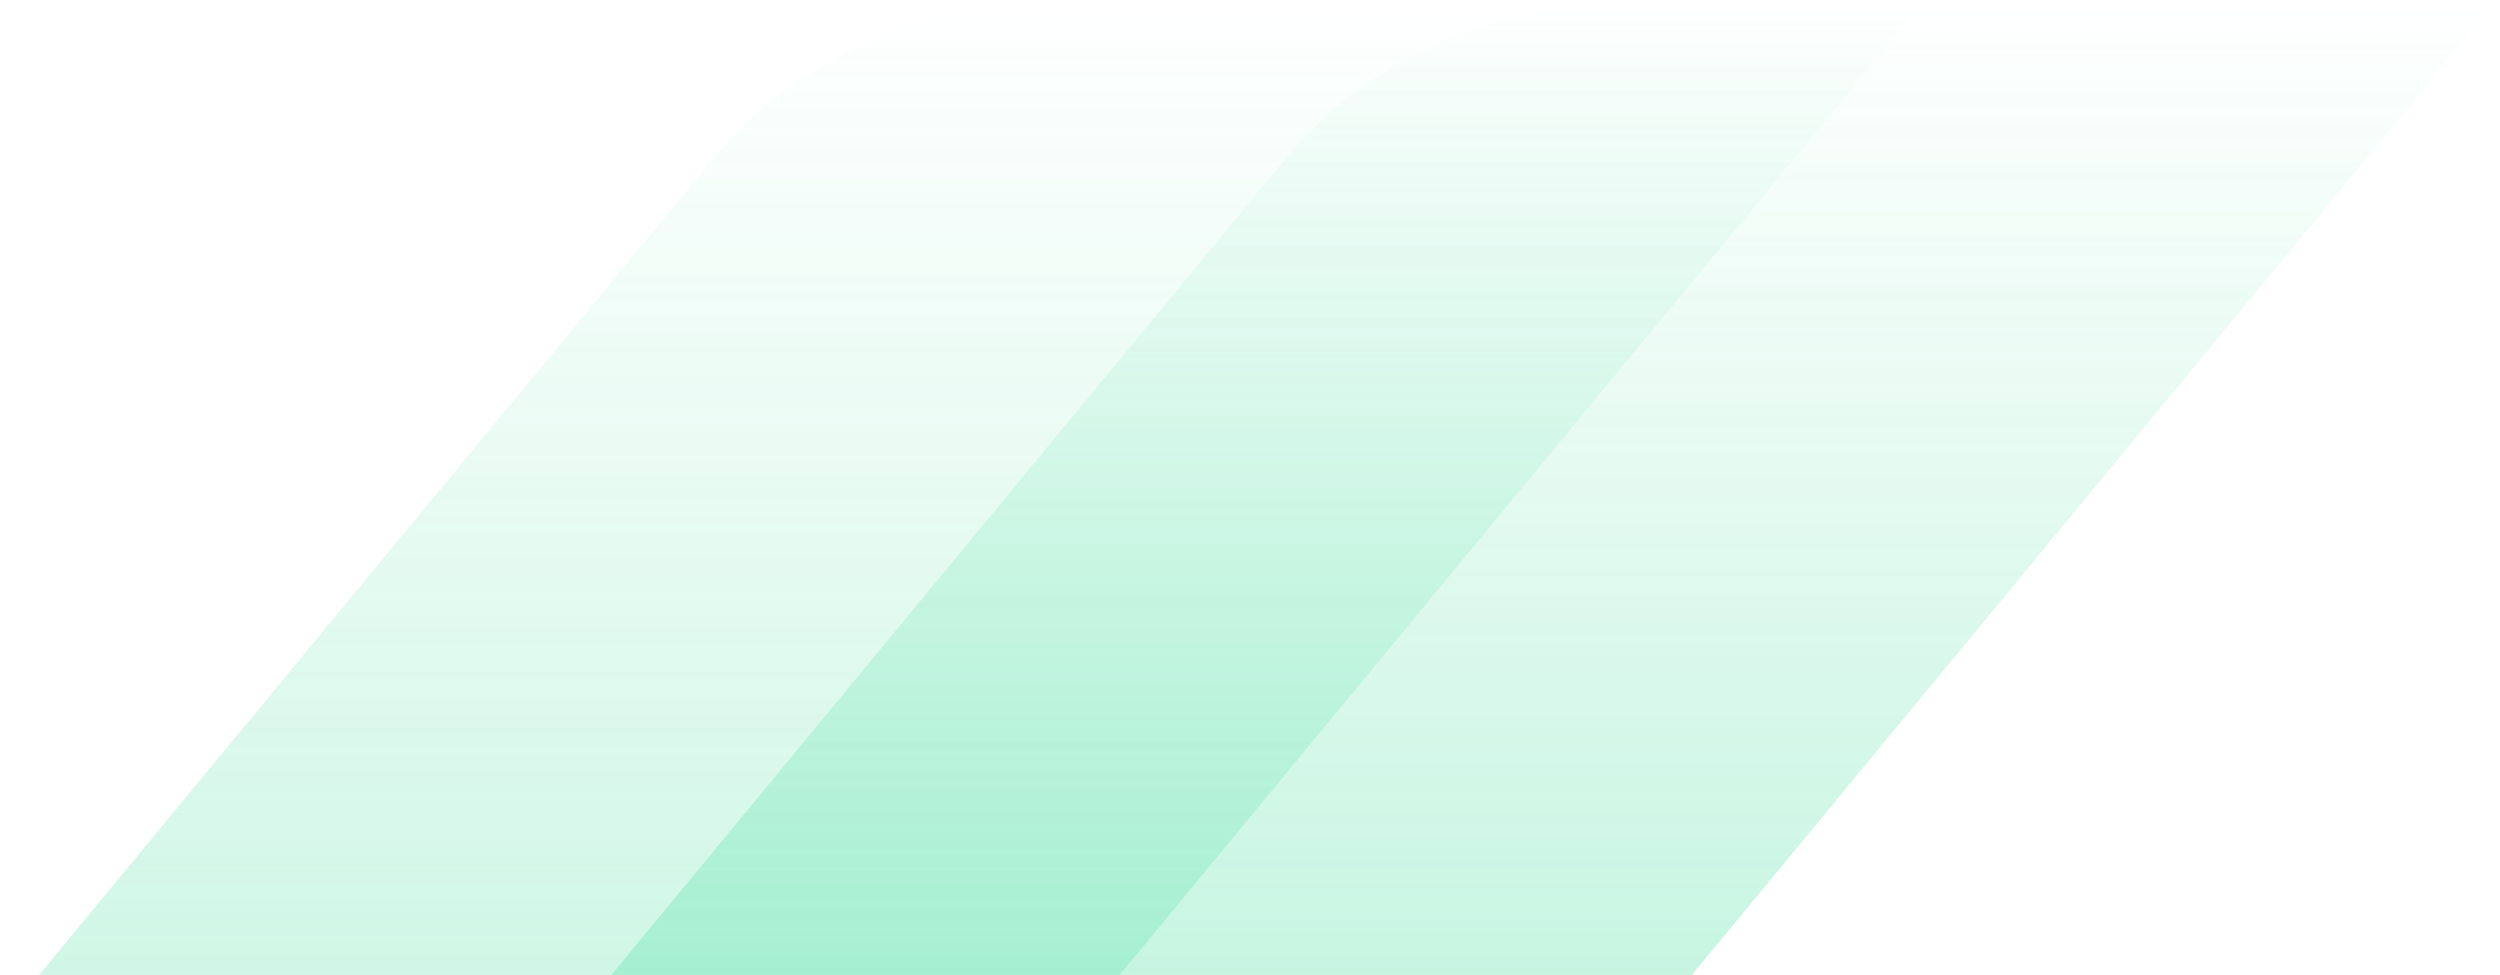 <svg xmlns="http://www.w3.org/2000/svg" width="182" height="71" viewBox="0 0 182 71" fill="none">
  <g opacity="0.7">
    <path opacity="0.8" d="M119.53 0H181.802L74.813 129.511C68.862 136.718 59.212 141 48.929 141H-13.343L93.646 11.489C99.597 4.282 109.247 0 119.53 0Z" fill="url(#paint0_linear_8321_190573)" fill-opacity="0.79"/>
    <path opacity="0.68" d="M77.873 0H140.145L33.156 129.511C27.205 136.718 17.555 141 7.272 141H-55L51.989 11.489C57.94 4.282 67.59 0 77.873 0Z" fill="url(#paint1_linear_8321_190573)" fill-opacity="0.79"/>
  </g>
  <defs>
    <linearGradient id="paint0_linear_8321_190573" x1="84.23" y1="141" x2="84.23" y2="0" gradientUnits="userSpaceOnUse">
      <stop stop-color="#05D27E"/>
      <stop offset="1" stop-color="#05D27E" stop-opacity="0"/>
    </linearGradient>
    <linearGradient id="paint1_linear_8321_190573" x1="42.572" y1="141" x2="42.572" y2="0" gradientUnits="userSpaceOnUse">
      <stop stop-color="#05D27E"/>
      <stop offset="1" stop-color="#05D27E" stop-opacity="0"/>
    </linearGradient>
  </defs>
</svg>